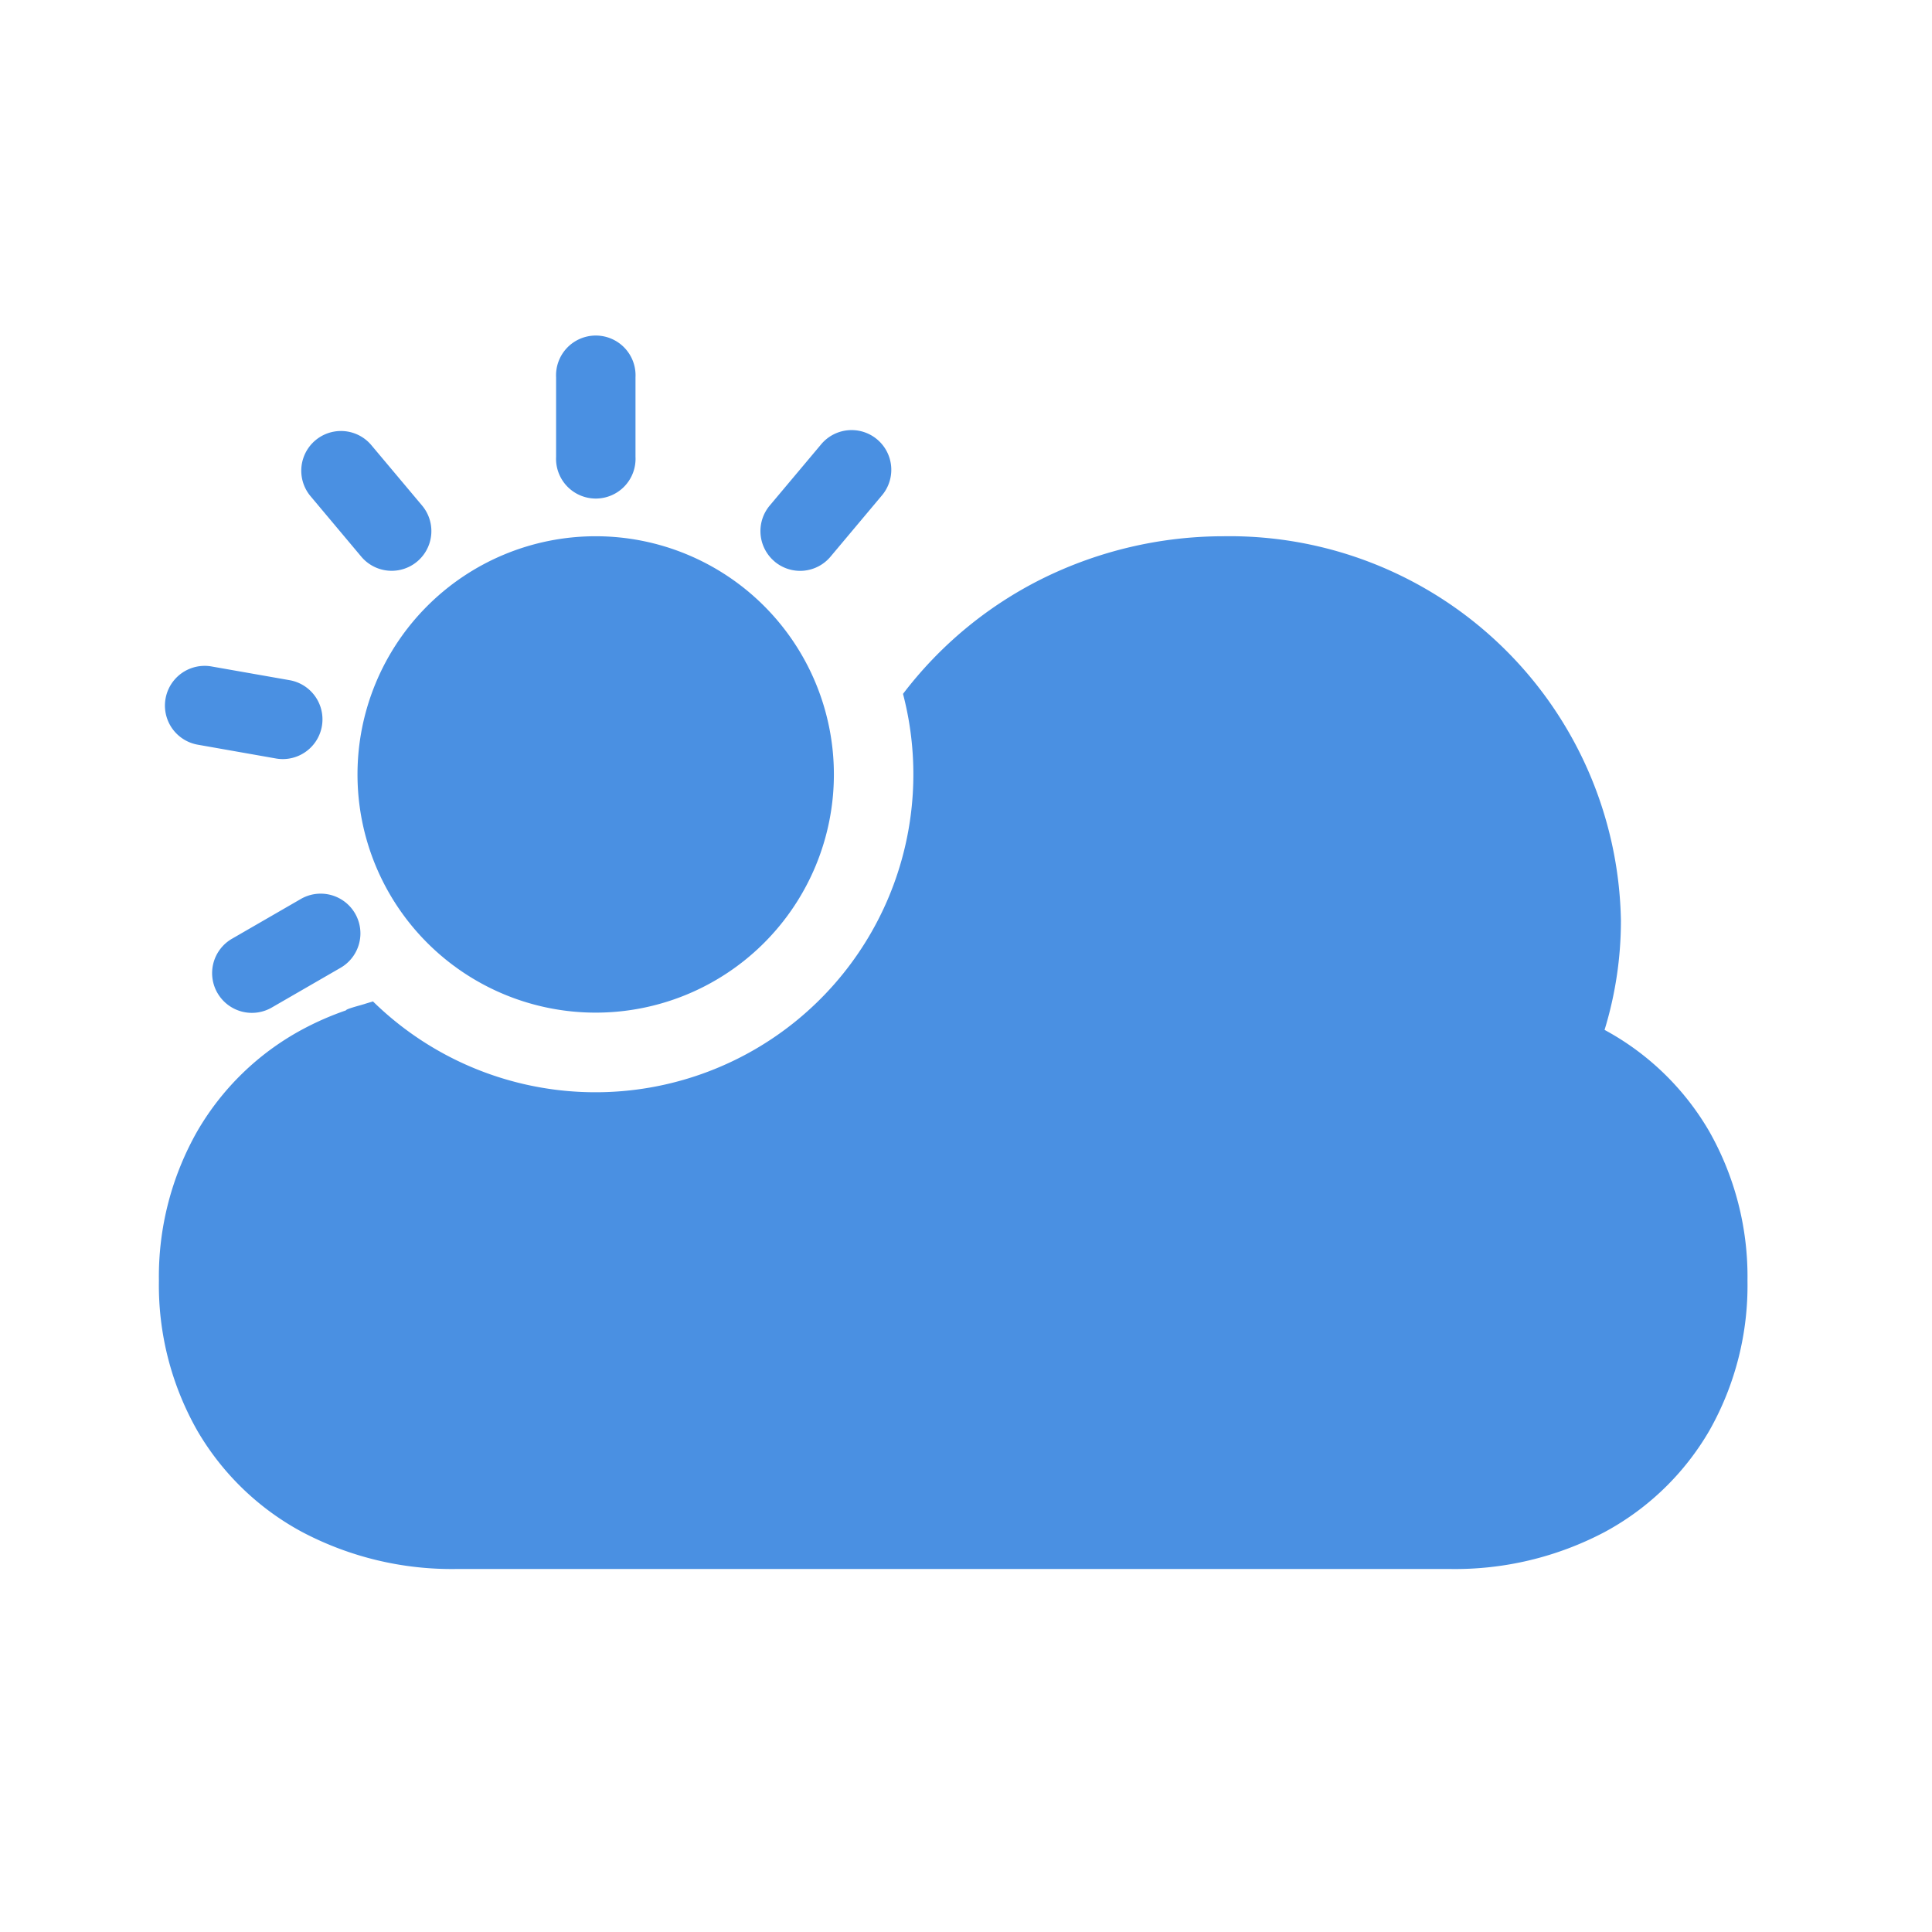 <svg id="Partly_Cloudy" data-name="Partly Cloudy" xmlns="http://www.w3.org/2000/svg" width="36.5" height="36.5" viewBox="0 0 36.5 36.5">
  <path id="frame" d="M0,0H36.5V36.5H0Z" fill="none"/>
  <path id="shape" d="M24.388,19.511H5.628a6.06,6.06,0,0,1-2.924-.7A5.071,5.071,0,0,1,.727,16.9,5.557,5.557,0,0,1,0,14.066a5.557,5.557,0,0,1,.727-2.829A5.078,5.078,0,0,1,2.7,9.323a5.575,5.575,0,0,1,.835-.366c0-.018.11-.052.282-.1l.227-.069a6.006,6.006,0,0,0,10.014-5.81A7.507,7.507,0,0,1,16.67.811,7.73,7.73,0,0,1,20.121,0a7.393,7.393,0,0,1,7.5,7.26,7.043,7.043,0,0,1-.309,2.066,5.077,5.077,0,0,1,1.974,1.911,5.563,5.563,0,0,1,.726,2.829A5.563,5.563,0,0,1,29.29,16.9a5.069,5.069,0,0,1-1.977,1.913A6.056,6.056,0,0,1,24.388,19.511Z" transform="translate(3.002 10.131)" fill="#4a90e2"/>
  <path id="shape-2" data-name="shape" d="M4.5,0A4.5,4.5,0,1,1,0,4.5,4.5,4.5,0,0,1,4.5,0Z" transform="translate(6.754 10.131)" fill="#4a90e2"/>
  <path id="shape-3" data-name="shape" d="M.992,12.382a.75.75,0,0,1,.275-1.025l1.3-.751a.75.75,0,1,1,.751,1.3l-1.3.751a.751.751,0,0,1-1.025-.274ZM2.1,7.952.62,7.691A.75.75,0,1,1,.881,6.213l1.478.26a.751.751,0,0,1-.131,1.49A.759.759,0,0,1,2.1,7.952Zm9.419-3.721a.751.751,0,0,1-.093-1.058l.965-1.149a.75.75,0,1,1,1.149.964l-.965,1.15a.749.749,0,0,1-1.057.093Zm-7.81-.093-.965-1.15a.75.75,0,0,1,1.149-.964l.965,1.149a.75.75,0,1,1-1.149.965ZM7.39,2.251V.751a.751.751,0,1,1,1.5,0v1.5a.751.751,0,1,1-1.5,0Z" transform="translate(3.116 6.378)" fill="#4a90e2"/>
</svg>
